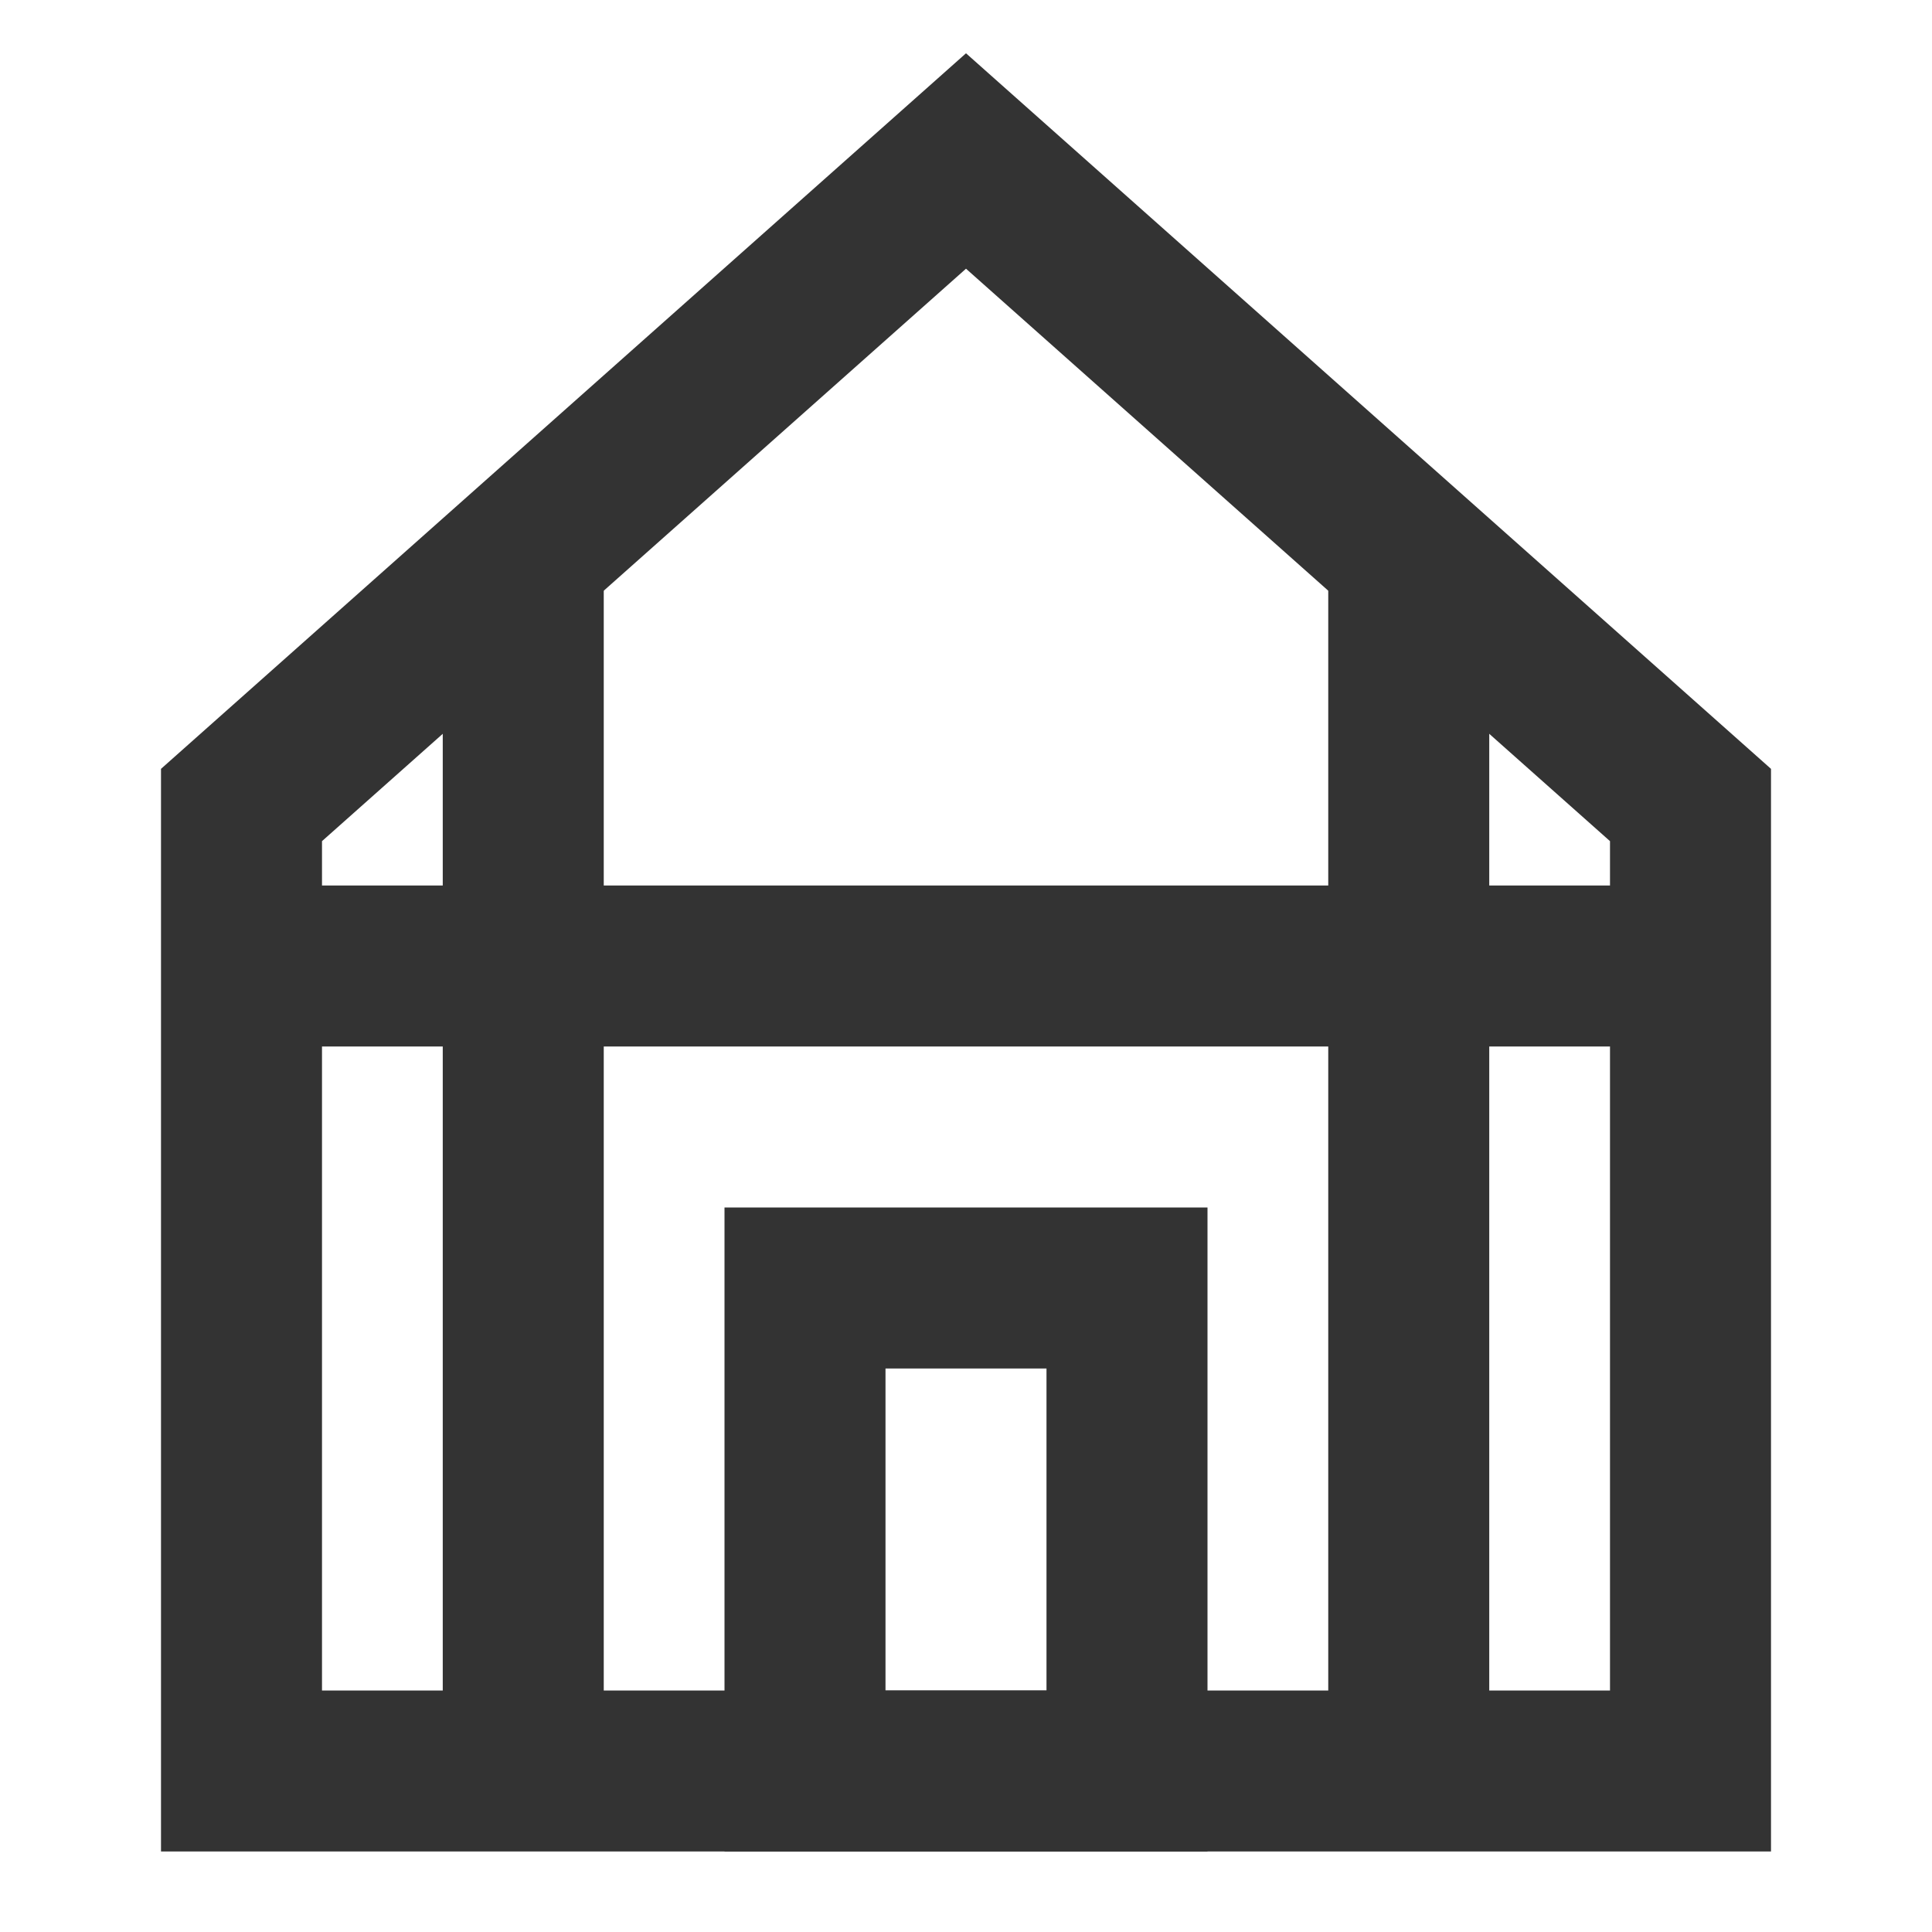 <?xml version="1.0" encoding="iso-8859-1"?>
<svg version="1.1" id="&#x56FE;&#x5C42;_1" xmlns="http://www.w3.org/2000/svg" xmlns:xlink="http://www.w3.org/1999/xlink" x="0px"
	 y="0px" viewBox="0 0 24 24" style="enable-background:new 0 0 24 24;" xml:space="preserve">
<path style="fill:#333333;" d="M22,23H2V9.551l10-8.889l10,8.889V23z M4,21h16V10.449l-8-7.111l-8,7.111V21z"/>
<rect x="3" y="11" style="fill:#333333;" width="18" height="2"/>
<rect x="5.5" y="7" style="fill:#333333;" width="2" height="15"/>
<rect x="16.5" y="7" style="fill:#333333;" width="2" height="15"/>
<path style="fill:#333333;" d="M15,23H9v-8h6V23z M11,21h2v-4h-2V21z"/>
</svg>






